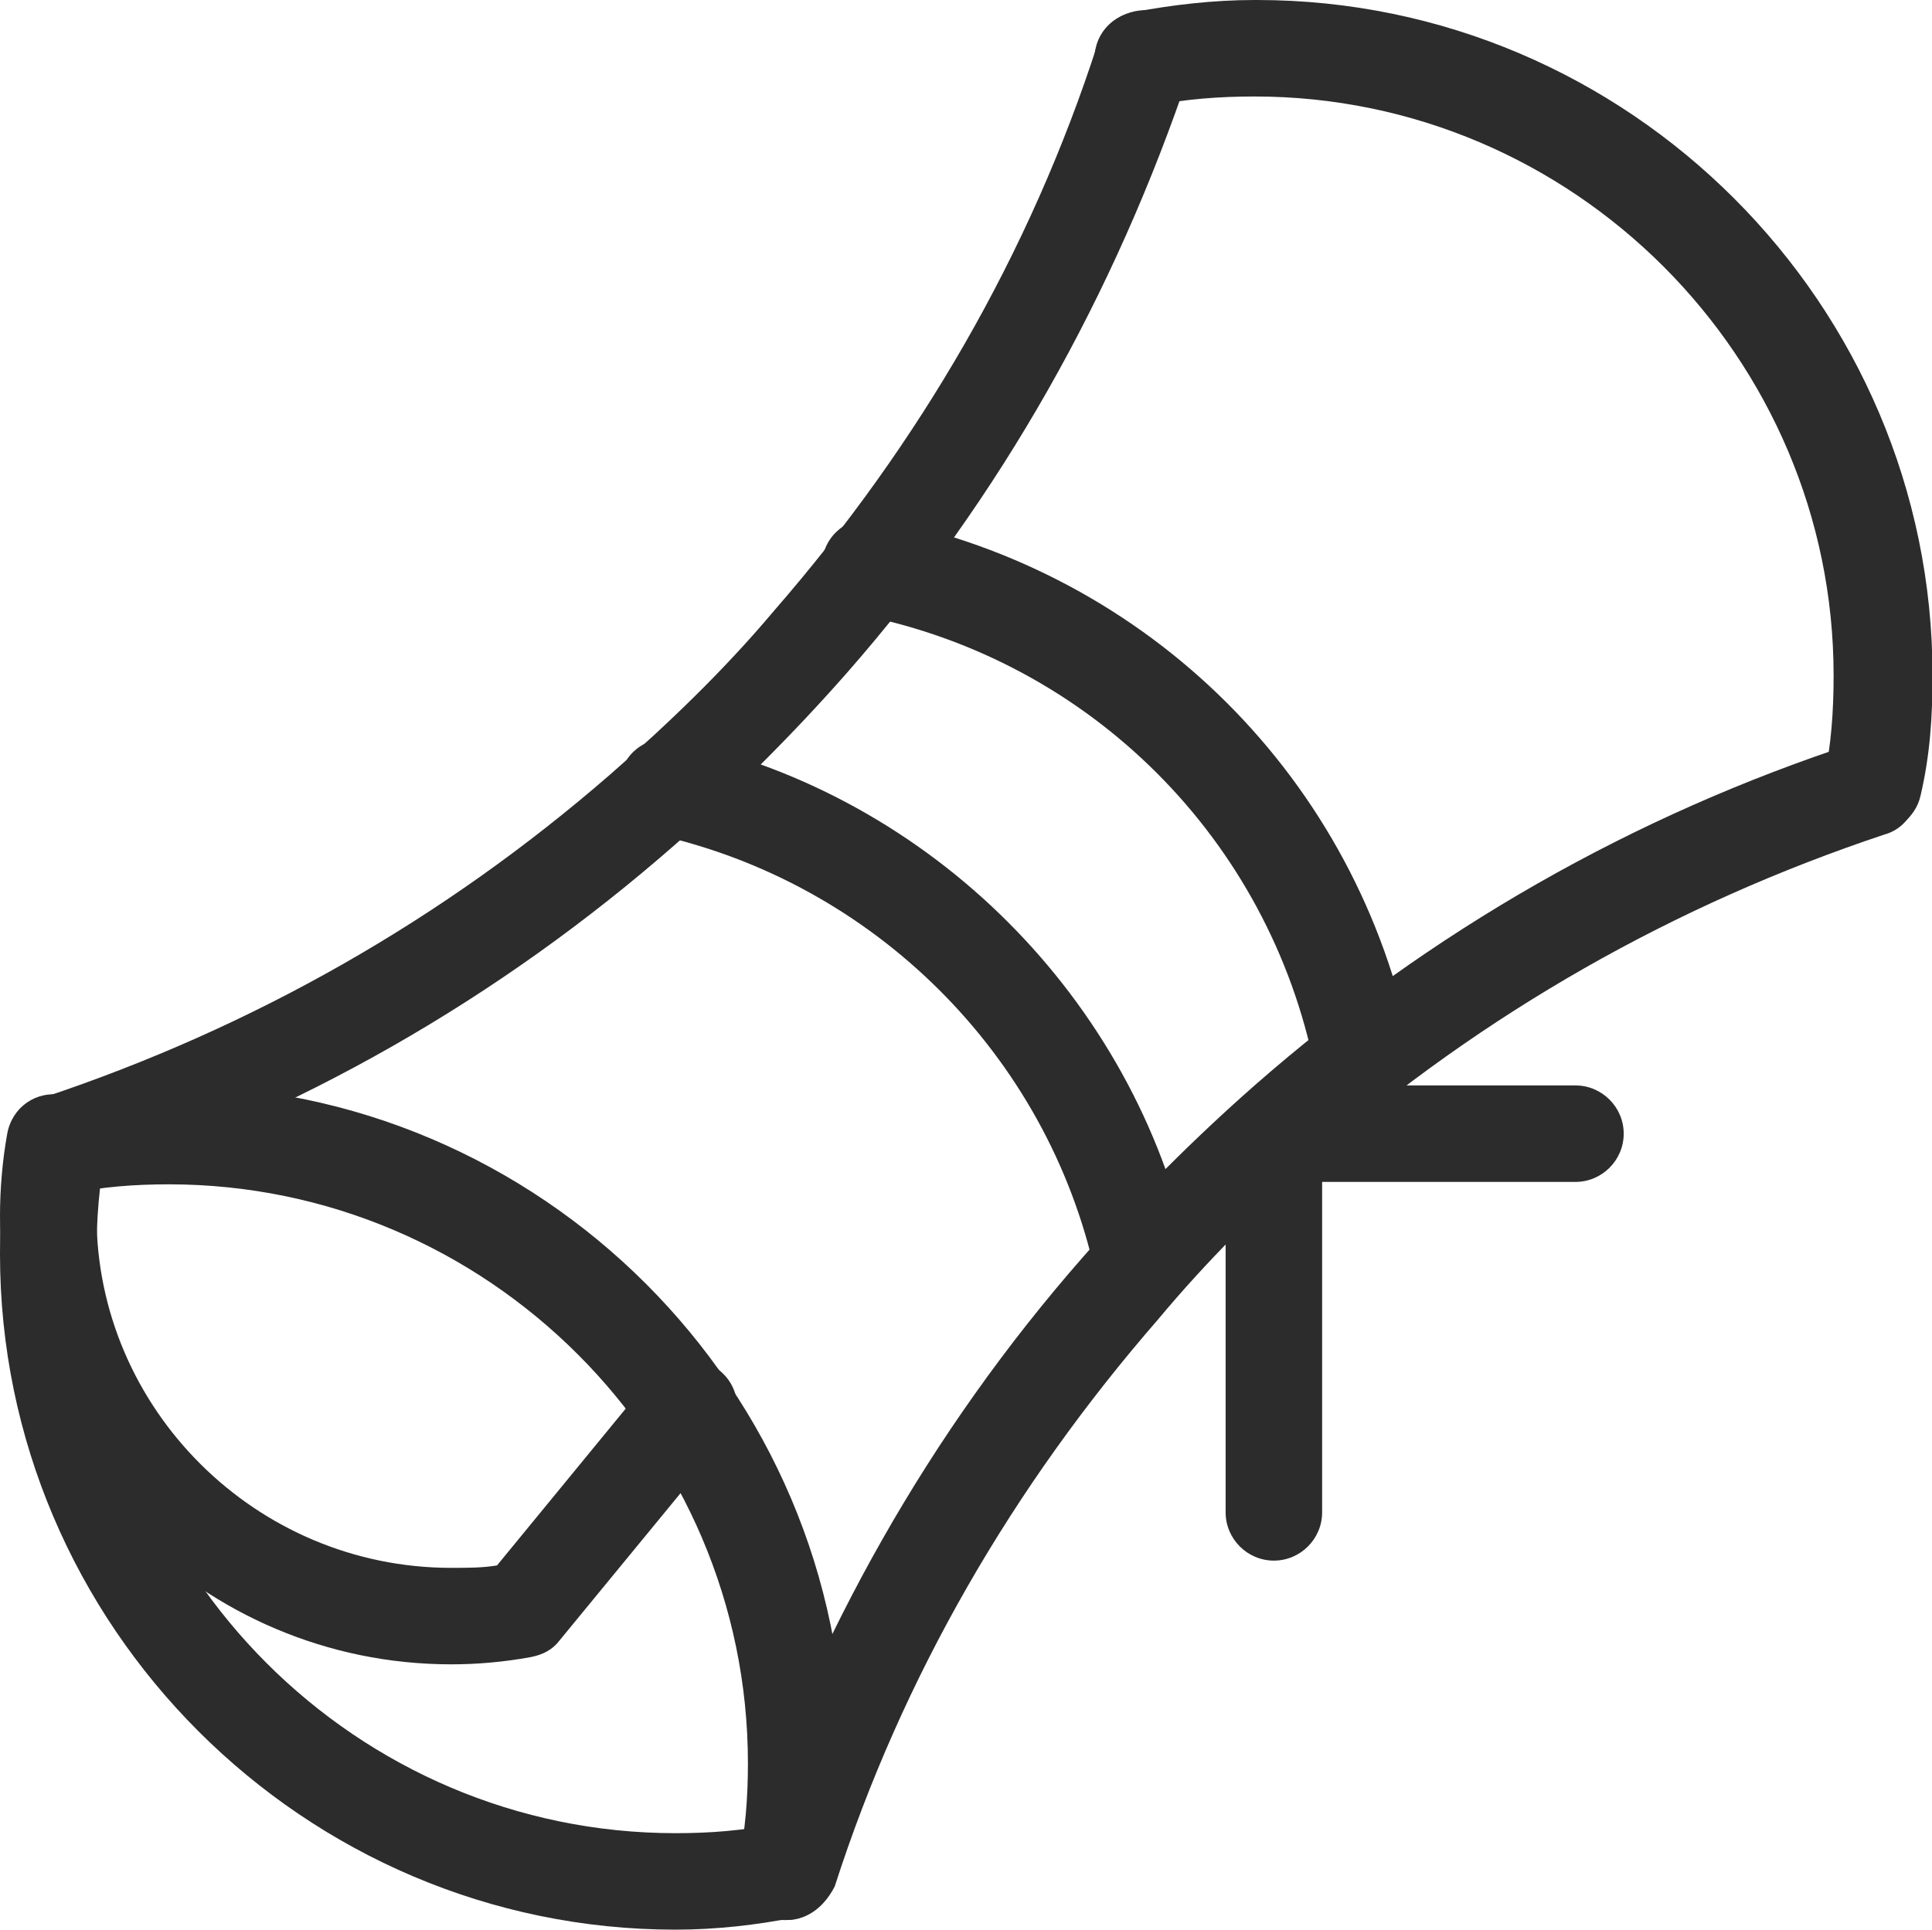 <?xml version="1.0" standalone="no"?><!DOCTYPE svg PUBLIC "-//W3C//DTD SVG 1.1//EN" "http://www.w3.org/Graphics/SVG/1.1/DTD/svg11.dtd"><svg t="1616858603033" class="icon" viewBox="0 0 1025 1024" version="1.1" xmlns="http://www.w3.org/2000/svg" p-id="17252" xmlns:xlink="http://www.w3.org/1999/xlink" width="200.195" height="200"><defs><style type="text/css"></style></defs><path d="M417.28 1018.88c-2.56 0-5.12 0-7.68-1.28-12.8-3.84-20.48-19.2-16.64-32 39.68-117.76 99.84-225.28 181.76-318.72 28.16-32 58.88-62.72 90.88-90.88 93.44-81.92 200.96-143.36 318.72-181.76 12.8-3.84 28.16 2.56 32 16.64 3.84 12.8-2.56 28.16-16.64 32C888.32 480 787.2 537.6 698.88 614.4c-29.44 25.6-58.88 55.04-84.48 85.76-76.8 88.32-135.68 189.44-171.52 300.8-5.12 10.24-14.08 17.92-25.6 17.92zM30.72 632.32c-10.24 0-20.48-6.4-24.32-17.92-3.84-12.8 2.56-28.16 16.64-32 111.36-37.12 212.48-94.72 300.8-171.52 30.72-26.88 60.16-55.04 87.04-87.04 76.8-88.32 135.68-189.44 171.52-300.8C586.24 10.24 601.6 2.56 614.4 6.4 627.2 10.24 634.88 25.6 631.04 38.4c-39.68 117.76-99.84 225.28-181.76 318.72-28.16 32-58.88 62.72-90.88 90.88-93.44 81.92-200.96 143.36-318.72 181.76-3.84 1.28-6.4 2.56-8.96 2.56z" fill="#2c2c2c" p-id="17253"></path><path d="M358.4 1024C161.28 1024 0 862.72 0 665.6c0-21.76 1.28-42.24 6.4-64 2.56-14.08 15.36-23.04 29.44-20.48 14.08 2.56 23.04 15.36 20.48 29.44-3.84 17.92-5.12 37.12-5.12 55.04 0 168.96 138.24 307.2 307.2 307.2 17.92 0 35.84-1.28 53.76-5.12 14.08-2.56 26.88 6.4 29.44 20.48 2.56 14.08-6.4 26.88-20.48 29.44-19.2 3.84-40.96 6.4-62.72 6.4zM993.28 442.88h-5.12c-14.08-2.56-23.04-15.36-20.48-29.44 3.84-17.92 5.12-35.84 5.12-55.04C972.8 189.44 834.56 51.2 665.6 51.2c-17.92 0-37.12 1.28-55.04 5.12-14.08 2.56-26.88-6.4-29.44-20.48-2.56-14.08 6.4-26.88 20.48-29.44 20.48-3.84 42.24-6.4 64-6.4h1.28c197.12 0 358.4 161.28 358.4 358.4 0 21.76-1.28 42.24-6.4 64-2.56 11.52-14.08 20.48-25.6 20.48z" fill="#2c2c2c" p-id="17254"></path><path d="M417.28 1018.88h-5.12c-14.08-2.56-23.04-15.36-20.48-29.44 3.84-17.92 5.12-35.84 5.12-53.76 0-168.96-138.24-307.2-307.2-307.2-17.92 0-35.84 1.28-53.76 5.12-14.08 2.56-26.88-6.4-29.44-20.48-2.56-14.08 6.4-26.88 20.48-29.44 20.48-6.4 40.96-7.68 62.72-7.68 197.12 0 358.4 161.28 358.4 358.4 0 21.76-1.28 42.24-5.12 62.72-2.56 12.8-14.08 21.76-25.6 21.76zM606.72 696.32c-11.52 0-21.76-7.68-25.6-20.48-25.6-116.48-117.76-207.36-232.96-232.96-14.08-2.56-23.04-16.64-19.2-30.72 2.56-14.08 16.64-23.04 30.72-19.2C494.08 422.4 601.6 529.92 631.04 664.32c2.56 14.08-5.12 26.88-19.2 30.72-1.28 0-3.84 1.28-5.12 1.28zM723.2 587.52c-11.52 0-23.04-8.96-25.6-20.48-24.32-121.6-119.04-216.32-240.64-240.64-14.08-2.56-23.04-16.64-20.48-30.72 2.56-14.08 16.64-23.04 30.72-20.48 142.08 28.16 253.44 138.24 281.6 281.6 2.56 14.08-6.4 26.88-20.48 30.72h-5.12z" fill="#2c2c2c" p-id="17255"></path><path d="M239.36 883.2C107.52 883.2 0 775.68 0 645.12c0-14.08 1.28-29.44 3.84-43.52 2.56-14.08 15.36-23.04 29.44-20.48 14.08 2.56 23.04 15.36 20.48 29.44-1.28 11.52-2.56 23.04-2.56 34.56 0 102.4 84.48 186.88 188.16 186.88 8.96 0 16.64 0 24.32-1.28l81.92-99.84c8.96-11.52 25.6-12.8 35.84-3.84 11.52 8.96 12.8 25.6 3.84 35.84L296.96 870.4c-3.84 5.12-8.96 7.68-15.36 8.96-14.08 2.56-28.16 3.84-42.24 3.84zM675.84 828.16c-14.08 0-25.6-11.52-25.6-25.6V601.6c0-14.08 11.52-25.6 25.6-25.6h160c14.08 0 25.6 11.52 25.6 25.6s-11.52 25.6-25.6 25.6H701.44v175.36c0 14.08-11.52 25.6-25.6 25.6z" fill="#2c2c2c" p-id="17256"></path></svg>